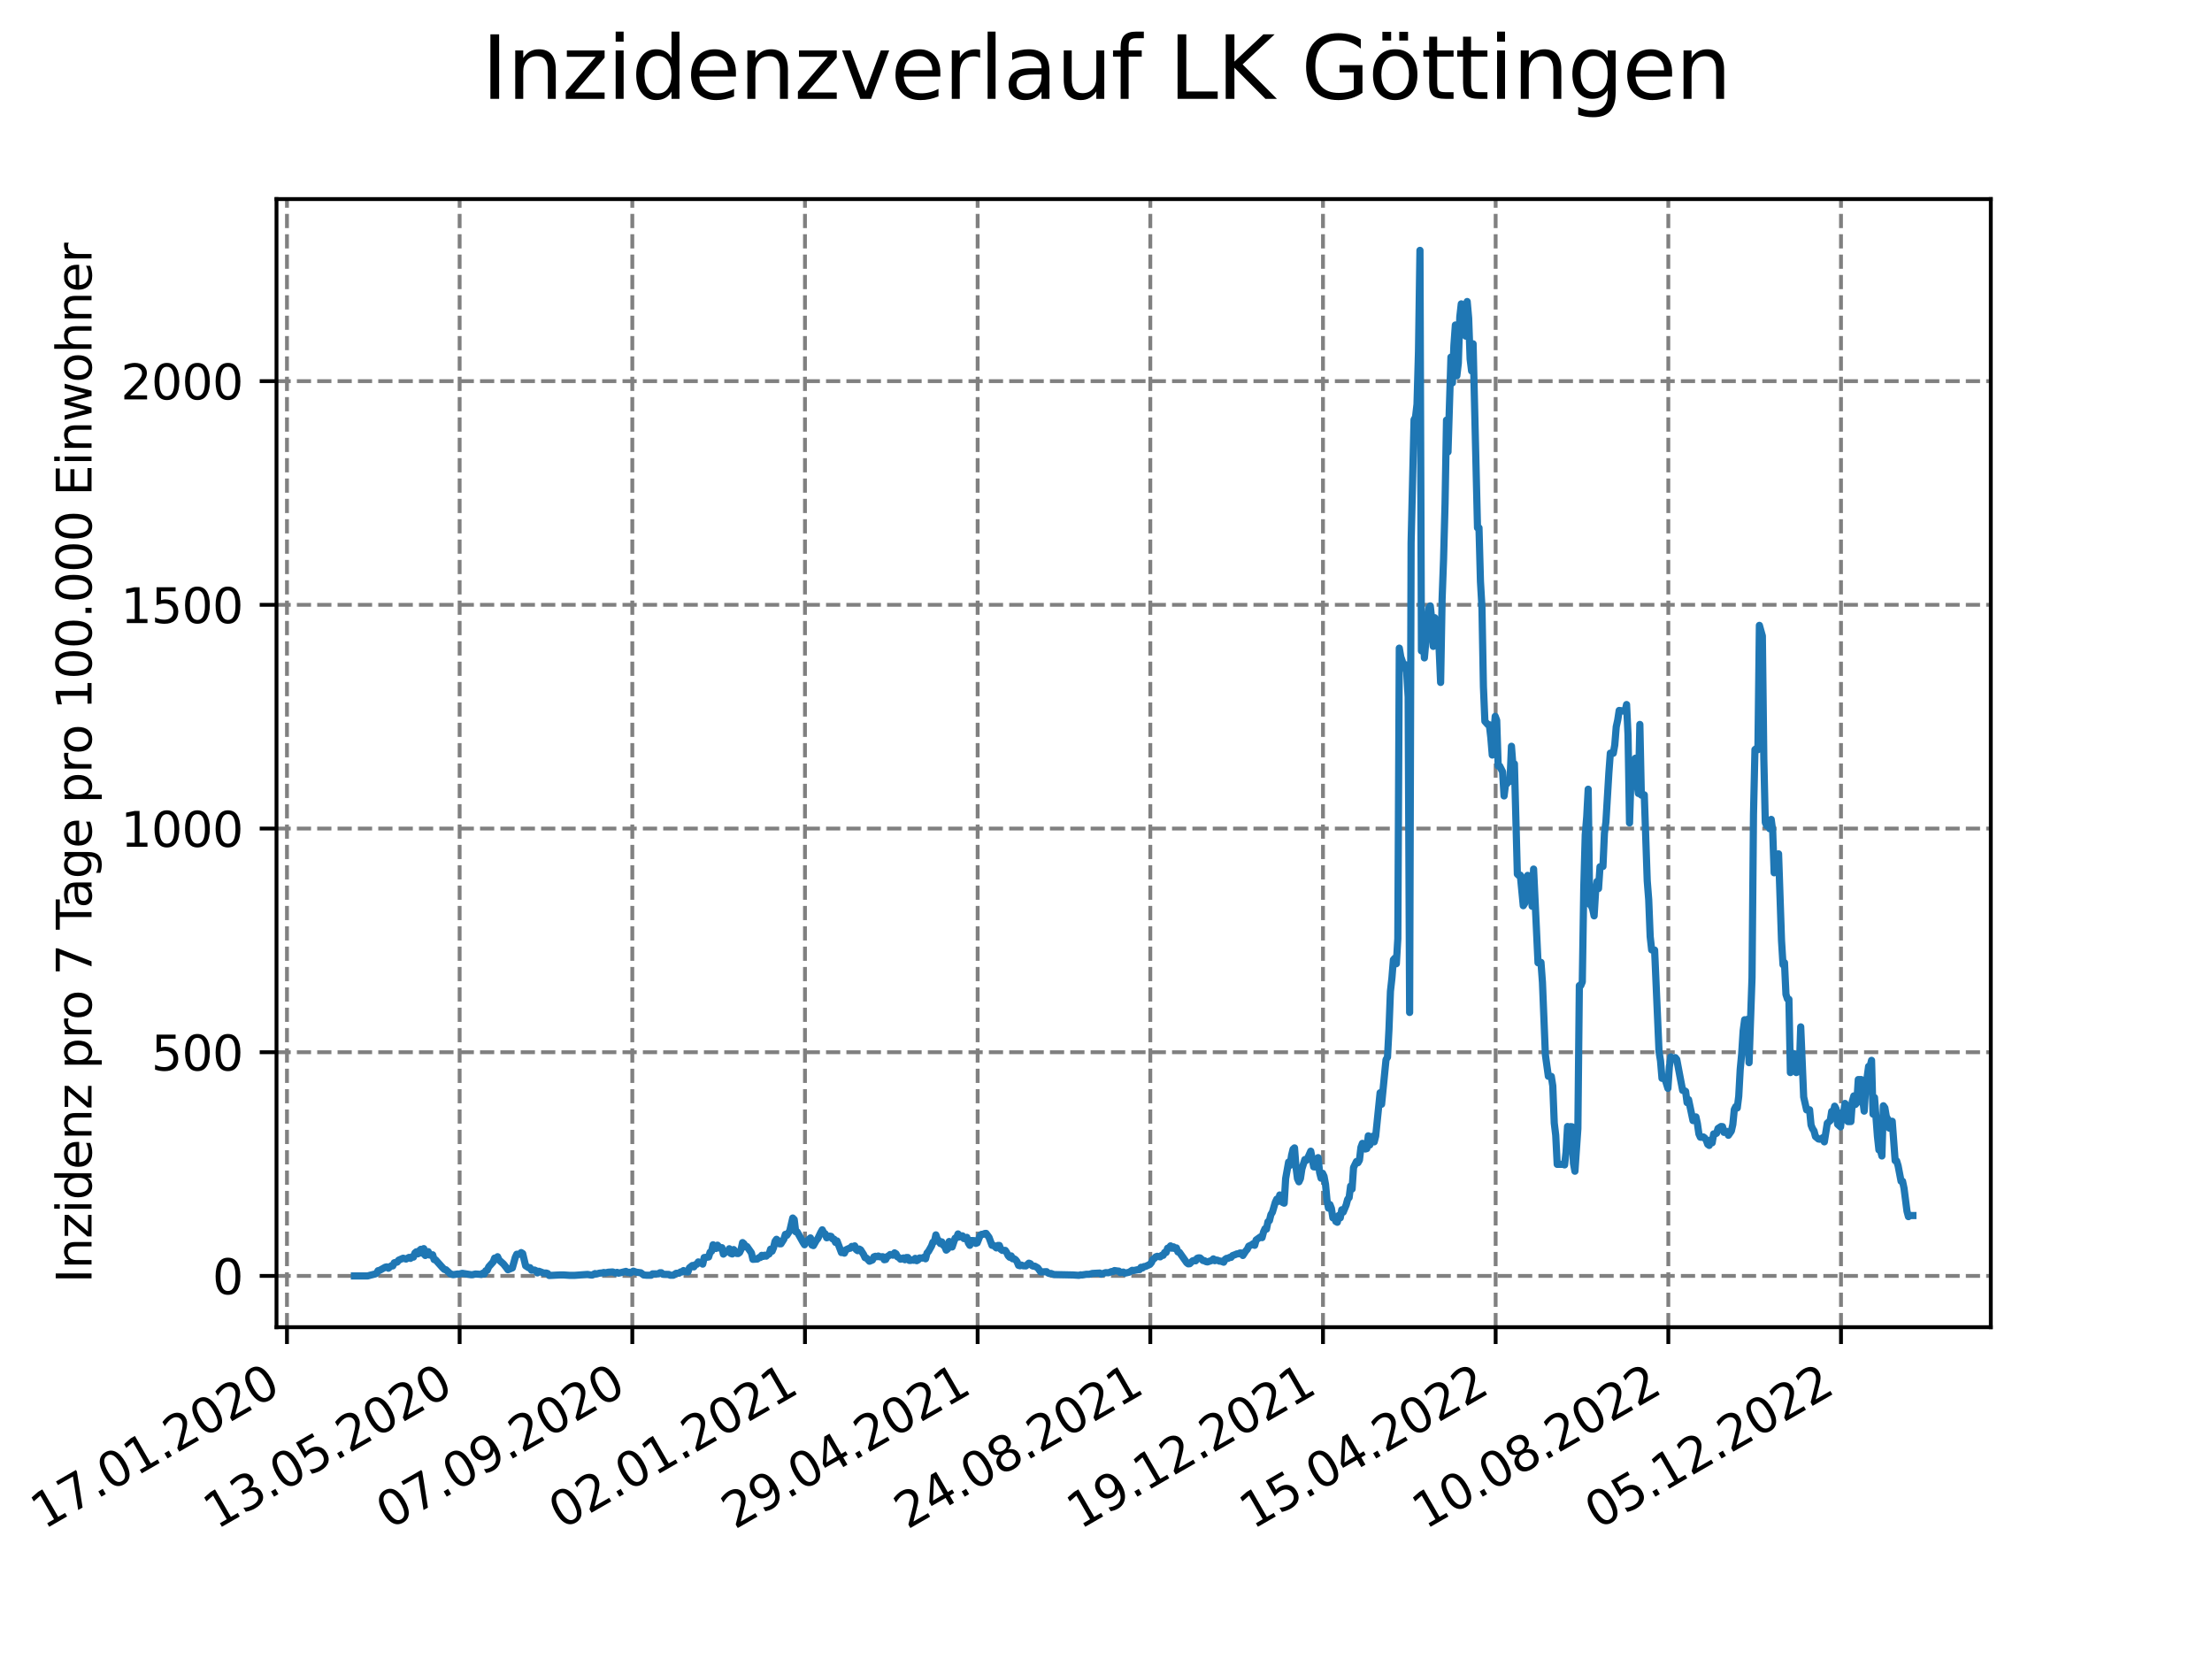 <?xml version="1.0" encoding="utf-8" standalone="no"?>
<!DOCTYPE svg PUBLIC "-//W3C//DTD SVG 1.1//EN"
  "http://www.w3.org/Graphics/SVG/1.1/DTD/svg11.dtd">
<svg xmlns:xlink="http://www.w3.org/1999/xlink" width="460.8pt" height="345.6pt" viewBox="0 0 460.8 345.6" xmlns="http://www.w3.org/2000/svg" version="1.1">
 <defs>
  <style type="text/css">*{stroke-linejoin: round; stroke-linecap: butt}</style>
 </defs>
 <g id="figure_1">
  <g id="patch_1">
   <path d="M 0 345.6 
L 460.8 345.6 
L 460.8 0 
L 0 0 
z
" style="fill: #ffffff"/>
  </g>
  <g id="axes_1">
   <g id="patch_2">
    <path d="M 57.6 276.48 
L 414.72 276.48 
L 414.72 41.472 
L 57.6 41.472 
z
" style="fill: #ffffff"/>
   </g>
   <g id="matplotlib.axis_1">
    <g id="xtick_1">
     <g id="line2d_1">
      <path d="M 59.78 276.48 
L 59.78 41.472 
" clip-path="url(#pd981b1bfab)" style="fill: none; stroke-dasharray: 2.96,1.28; stroke-dashoffset: 0; stroke: #808080; stroke-width: 0.8"/>
     </g>
     <g id="line2d_2">
      <defs>
       <path id="m21a55d73cd" d="M 0 0 
L 0 3.5 
" style="stroke: #000000; stroke-width: 0.8"/>
      </defs>
      <g>
       <use xlink:href="#m21a55d73cd" x="59.78" y="276.48" style="stroke: #000000; stroke-width: 0.8"/>
      </g>
     </g>
     <g id="text_1">
      <!-- 17.01.2020 -->
      <g transform="translate(9.155 318.689) rotate(-30) scale(0.1 -0.1)">
       <defs>
        <path id="DejaVuSans-31" d="M 794 531 
L 1825 531 
L 1825 4091 
L 703 3866 
L 703 4441 
L 1819 4666 
L 2450 4666 
L 2450 531 
L 3481 531 
L 3481 0 
L 794 0 
L 794 531 
z
" transform="scale(0.016)"/>
        <path id="DejaVuSans-37" d="M 525 4666 
L 3525 4666 
L 3525 4397 
L 1831 0 
L 1172 0 
L 2766 4134 
L 525 4134 
L 525 4666 
z
" transform="scale(0.016)"/>
        <path id="DejaVuSans-2e" d="M 684 794 
L 1344 794 
L 1344 0 
L 684 0 
L 684 794 
z
" transform="scale(0.016)"/>
        <path id="DejaVuSans-30" d="M 2034 4250 
Q 1547 4250 1301 3770 
Q 1056 3291 1056 2328 
Q 1056 1369 1301 889 
Q 1547 409 2034 409 
Q 2525 409 2770 889 
Q 3016 1369 3016 2328 
Q 3016 3291 2770 3770 
Q 2525 4250 2034 4250 
z
M 2034 4750 
Q 2819 4750 3233 4129 
Q 3647 3509 3647 2328 
Q 3647 1150 3233 529 
Q 2819 -91 2034 -91 
Q 1250 -91 836 529 
Q 422 1150 422 2328 
Q 422 3509 836 4129 
Q 1250 4750 2034 4750 
z
" transform="scale(0.016)"/>
        <path id="DejaVuSans-32" d="M 1228 531 
L 3431 531 
L 3431 0 
L 469 0 
L 469 531 
Q 828 903 1448 1529 
Q 2069 2156 2228 2338 
Q 2531 2678 2651 2914 
Q 2772 3150 2772 3378 
Q 2772 3750 2511 3984 
Q 2250 4219 1831 4219 
Q 1534 4219 1204 4116 
Q 875 4013 500 3803 
L 500 4441 
Q 881 4594 1212 4672 
Q 1544 4750 1819 4750 
Q 2544 4750 2975 4387 
Q 3406 4025 3406 3419 
Q 3406 3131 3298 2873 
Q 3191 2616 2906 2266 
Q 2828 2175 2409 1742 
Q 1991 1309 1228 531 
z
" transform="scale(0.016)"/>
       </defs>
       <use xlink:href="#DejaVuSans-31"/>
       <use xlink:href="#DejaVuSans-37" x="63.623"/>
       <use xlink:href="#DejaVuSans-2e" x="127.246"/>
       <use xlink:href="#DejaVuSans-30" x="159.033"/>
       <use xlink:href="#DejaVuSans-31" x="222.656"/>
       <use xlink:href="#DejaVuSans-2e" x="286.279"/>
       <use xlink:href="#DejaVuSans-32" x="318.066"/>
       <use xlink:href="#DejaVuSans-30" x="381.689"/>
       <use xlink:href="#DejaVuSans-32" x="445.312"/>
       <use xlink:href="#DejaVuSans-30" x="508.936"/>
      </g>
     </g>
    </g>
    <g id="xtick_2">
     <g id="line2d_3">
      <path d="M 95.75 276.48 
L 95.75 41.472 
" clip-path="url(#pd981b1bfab)" style="fill: none; stroke-dasharray: 2.96,1.28; stroke-dashoffset: 0; stroke: #808080; stroke-width: 0.8"/>
     </g>
     <g id="line2d_4">
      <g>
       <use xlink:href="#m21a55d73cd" x="95.75" y="276.48" style="stroke: #000000; stroke-width: 0.8"/>
      </g>
     </g>
     <g id="text_2">
      <!-- 13.05.2020 -->
      <g transform="translate(45.125 318.689) rotate(-30) scale(0.1 -0.1)">
       <defs>
        <path id="DejaVuSans-33" d="M 2597 2516 
Q 3050 2419 3304 2112 
Q 3559 1806 3559 1356 
Q 3559 666 3084 287 
Q 2609 -91 1734 -91 
Q 1441 -91 1130 -33 
Q 819 25 488 141 
L 488 750 
Q 750 597 1062 519 
Q 1375 441 1716 441 
Q 2309 441 2620 675 
Q 2931 909 2931 1356 
Q 2931 1769 2642 2001 
Q 2353 2234 1838 2234 
L 1294 2234 
L 1294 2753 
L 1863 2753 
Q 2328 2753 2575 2939 
Q 2822 3125 2822 3475 
Q 2822 3834 2567 4026 
Q 2313 4219 1838 4219 
Q 1578 4219 1281 4162 
Q 984 4106 628 3988 
L 628 4550 
Q 988 4650 1302 4700 
Q 1616 4750 1894 4750 
Q 2613 4750 3031 4423 
Q 3450 4097 3450 3541 
Q 3450 3153 3228 2886 
Q 3006 2619 2597 2516 
z
" transform="scale(0.016)"/>
        <path id="DejaVuSans-35" d="M 691 4666 
L 3169 4666 
L 3169 4134 
L 1269 4134 
L 1269 2991 
Q 1406 3038 1543 3061 
Q 1681 3084 1819 3084 
Q 2600 3084 3056 2656 
Q 3513 2228 3513 1497 
Q 3513 744 3044 326 
Q 2575 -91 1722 -91 
Q 1428 -91 1123 -41 
Q 819 9 494 109 
L 494 744 
Q 775 591 1075 516 
Q 1375 441 1709 441 
Q 2250 441 2565 725 
Q 2881 1009 2881 1497 
Q 2881 1984 2565 2268 
Q 2250 2553 1709 2553 
Q 1456 2553 1204 2497 
Q 953 2441 691 2322 
L 691 4666 
z
" transform="scale(0.016)"/>
       </defs>
       <use xlink:href="#DejaVuSans-31"/>
       <use xlink:href="#DejaVuSans-33" x="63.623"/>
       <use xlink:href="#DejaVuSans-2e" x="127.246"/>
       <use xlink:href="#DejaVuSans-30" x="159.033"/>
       <use xlink:href="#DejaVuSans-35" x="222.656"/>
       <use xlink:href="#DejaVuSans-2e" x="286.279"/>
       <use xlink:href="#DejaVuSans-32" x="318.066"/>
       <use xlink:href="#DejaVuSans-30" x="381.689"/>
       <use xlink:href="#DejaVuSans-32" x="445.312"/>
       <use xlink:href="#DejaVuSans-30" x="508.936"/>
      </g>
     </g>
    </g>
    <g id="xtick_3">
     <g id="line2d_5">
      <path d="M 131.721 276.48 
L 131.721 41.472 
" clip-path="url(#pd981b1bfab)" style="fill: none; stroke-dasharray: 2.96,1.28; stroke-dashoffset: 0; stroke: #808080; stroke-width: 0.8"/>
     </g>
     <g id="line2d_6">
      <g>
       <use xlink:href="#m21a55d73cd" x="131.721" y="276.48" style="stroke: #000000; stroke-width: 0.8"/>
      </g>
     </g>
     <g id="text_3">
      <!-- 07.09.2020 -->
      <g transform="translate(81.096 318.689) rotate(-30) scale(0.1 -0.1)">
       <defs>
        <path id="DejaVuSans-39" d="M 703 97 
L 703 672 
Q 941 559 1184 500 
Q 1428 441 1663 441 
Q 2288 441 2617 861 
Q 2947 1281 2994 2138 
Q 2813 1869 2534 1725 
Q 2256 1581 1919 1581 
Q 1219 1581 811 2004 
Q 403 2428 403 3163 
Q 403 3881 828 4315 
Q 1253 4750 1959 4750 
Q 2769 4750 3195 4129 
Q 3622 3509 3622 2328 
Q 3622 1225 3098 567 
Q 2575 -91 1691 -91 
Q 1453 -91 1209 -44 
Q 966 3 703 97 
z
M 1959 2075 
Q 2384 2075 2632 2365 
Q 2881 2656 2881 3163 
Q 2881 3666 2632 3958 
Q 2384 4250 1959 4250 
Q 1534 4250 1286 3958 
Q 1038 3666 1038 3163 
Q 1038 2656 1286 2365 
Q 1534 2075 1959 2075 
z
" transform="scale(0.016)"/>
       </defs>
       <use xlink:href="#DejaVuSans-30"/>
       <use xlink:href="#DejaVuSans-37" x="63.623"/>
       <use xlink:href="#DejaVuSans-2e" x="127.246"/>
       <use xlink:href="#DejaVuSans-30" x="159.033"/>
       <use xlink:href="#DejaVuSans-39" x="222.656"/>
       <use xlink:href="#DejaVuSans-2e" x="286.279"/>
       <use xlink:href="#DejaVuSans-32" x="318.066"/>
       <use xlink:href="#DejaVuSans-30" x="381.689"/>
       <use xlink:href="#DejaVuSans-32" x="445.312"/>
       <use xlink:href="#DejaVuSans-30" x="508.936"/>
      </g>
     </g>
    </g>
    <g id="xtick_4">
     <g id="line2d_7">
      <path d="M 167.691 276.48 
L 167.691 41.472 
" clip-path="url(#pd981b1bfab)" style="fill: none; stroke-dasharray: 2.96,1.28; stroke-dashoffset: 0; stroke: #808080; stroke-width: 0.8"/>
     </g>
     <g id="line2d_8">
      <g>
       <use xlink:href="#m21a55d73cd" x="167.691" y="276.48" style="stroke: #000000; stroke-width: 0.8"/>
      </g>
     </g>
     <g id="text_4">
      <!-- 02.01.2021 -->
      <g transform="translate(117.066 318.689) rotate(-30) scale(0.1 -0.1)">
       <use xlink:href="#DejaVuSans-30"/>
       <use xlink:href="#DejaVuSans-32" x="63.623"/>
       <use xlink:href="#DejaVuSans-2e" x="127.246"/>
       <use xlink:href="#DejaVuSans-30" x="159.033"/>
       <use xlink:href="#DejaVuSans-31" x="222.656"/>
       <use xlink:href="#DejaVuSans-2e" x="286.279"/>
       <use xlink:href="#DejaVuSans-32" x="318.066"/>
       <use xlink:href="#DejaVuSans-30" x="381.689"/>
       <use xlink:href="#DejaVuSans-32" x="445.312"/>
       <use xlink:href="#DejaVuSans-31" x="508.936"/>
      </g>
     </g>
    </g>
    <g id="xtick_5">
     <g id="line2d_9">
      <path d="M 203.661 276.48 
L 203.661 41.472 
" clip-path="url(#pd981b1bfab)" style="fill: none; stroke-dasharray: 2.96,1.28; stroke-dashoffset: 0; stroke: #808080; stroke-width: 0.8"/>
     </g>
     <g id="line2d_10">
      <g>
       <use xlink:href="#m21a55d73cd" x="203.661" y="276.48" style="stroke: #000000; stroke-width: 0.8"/>
      </g>
     </g>
     <g id="text_5">
      <!-- 29.04.2021 -->
      <g transform="translate(153.036 318.689) rotate(-30) scale(0.1 -0.1)">
       <defs>
        <path id="DejaVuSans-34" d="M 2419 4116 
L 825 1625 
L 2419 1625 
L 2419 4116 
z
M 2253 4666 
L 3047 4666 
L 3047 1625 
L 3713 1625 
L 3713 1100 
L 3047 1100 
L 3047 0 
L 2419 0 
L 2419 1100 
L 313 1100 
L 313 1709 
L 2253 4666 
z
" transform="scale(0.016)"/>
       </defs>
       <use xlink:href="#DejaVuSans-32"/>
       <use xlink:href="#DejaVuSans-39" x="63.623"/>
       <use xlink:href="#DejaVuSans-2e" x="127.246"/>
       <use xlink:href="#DejaVuSans-30" x="159.033"/>
       <use xlink:href="#DejaVuSans-34" x="222.656"/>
       <use xlink:href="#DejaVuSans-2e" x="286.279"/>
       <use xlink:href="#DejaVuSans-32" x="318.066"/>
       <use xlink:href="#DejaVuSans-30" x="381.689"/>
       <use xlink:href="#DejaVuSans-32" x="445.312"/>
       <use xlink:href="#DejaVuSans-31" x="508.936"/>
      </g>
     </g>
    </g>
    <g id="xtick_6">
     <g id="line2d_11">
      <path d="M 239.631 276.48 
L 239.631 41.472 
" clip-path="url(#pd981b1bfab)" style="fill: none; stroke-dasharray: 2.96,1.28; stroke-dashoffset: 0; stroke: #808080; stroke-width: 0.8"/>
     </g>
     <g id="line2d_12">
      <g>
       <use xlink:href="#m21a55d73cd" x="239.631" y="276.48" style="stroke: #000000; stroke-width: 0.8"/>
      </g>
     </g>
     <g id="text_6">
      <!-- 24.08.2021 -->
      <g transform="translate(189.006 318.689) rotate(-30) scale(0.1 -0.1)">
       <defs>
        <path id="DejaVuSans-38" d="M 2034 2216 
Q 1584 2216 1326 1975 
Q 1069 1734 1069 1313 
Q 1069 891 1326 650 
Q 1584 409 2034 409 
Q 2484 409 2743 651 
Q 3003 894 3003 1313 
Q 3003 1734 2745 1975 
Q 2488 2216 2034 2216 
z
M 1403 2484 
Q 997 2584 770 2862 
Q 544 3141 544 3541 
Q 544 4100 942 4425 
Q 1341 4750 2034 4750 
Q 2731 4750 3128 4425 
Q 3525 4100 3525 3541 
Q 3525 3141 3298 2862 
Q 3072 2584 2669 2484 
Q 3125 2378 3379 2068 
Q 3634 1759 3634 1313 
Q 3634 634 3220 271 
Q 2806 -91 2034 -91 
Q 1263 -91 848 271 
Q 434 634 434 1313 
Q 434 1759 690 2068 
Q 947 2378 1403 2484 
z
M 1172 3481 
Q 1172 3119 1398 2916 
Q 1625 2713 2034 2713 
Q 2441 2713 2670 2916 
Q 2900 3119 2900 3481 
Q 2900 3844 2670 4047 
Q 2441 4250 2034 4250 
Q 1625 4250 1398 4047 
Q 1172 3844 1172 3481 
z
" transform="scale(0.016)"/>
       </defs>
       <use xlink:href="#DejaVuSans-32"/>
       <use xlink:href="#DejaVuSans-34" x="63.623"/>
       <use xlink:href="#DejaVuSans-2e" x="127.246"/>
       <use xlink:href="#DejaVuSans-30" x="159.033"/>
       <use xlink:href="#DejaVuSans-38" x="222.656"/>
       <use xlink:href="#DejaVuSans-2e" x="286.279"/>
       <use xlink:href="#DejaVuSans-32" x="318.066"/>
       <use xlink:href="#DejaVuSans-30" x="381.689"/>
       <use xlink:href="#DejaVuSans-32" x="445.312"/>
       <use xlink:href="#DejaVuSans-31" x="508.936"/>
      </g>
     </g>
    </g>
    <g id="xtick_7">
     <g id="line2d_13">
      <path d="M 275.602 276.48 
L 275.602 41.472 
" clip-path="url(#pd981b1bfab)" style="fill: none; stroke-dasharray: 2.96,1.28; stroke-dashoffset: 0; stroke: #808080; stroke-width: 0.8"/>
     </g>
     <g id="line2d_14">
      <g>
       <use xlink:href="#m21a55d73cd" x="275.602" y="276.48" style="stroke: #000000; stroke-width: 0.8"/>
      </g>
     </g>
     <g id="text_7">
      <!-- 19.12.2021 -->
      <g transform="translate(224.977 318.689) rotate(-30) scale(0.1 -0.1)">
       <use xlink:href="#DejaVuSans-31"/>
       <use xlink:href="#DejaVuSans-39" x="63.623"/>
       <use xlink:href="#DejaVuSans-2e" x="127.246"/>
       <use xlink:href="#DejaVuSans-31" x="159.033"/>
       <use xlink:href="#DejaVuSans-32" x="222.656"/>
       <use xlink:href="#DejaVuSans-2e" x="286.279"/>
       <use xlink:href="#DejaVuSans-32" x="318.066"/>
       <use xlink:href="#DejaVuSans-30" x="381.689"/>
       <use xlink:href="#DejaVuSans-32" x="445.312"/>
       <use xlink:href="#DejaVuSans-31" x="508.936"/>
      </g>
     </g>
    </g>
    <g id="xtick_8">
     <g id="line2d_15">
      <path d="M 311.572 276.48 
L 311.572 41.472 
" clip-path="url(#pd981b1bfab)" style="fill: none; stroke-dasharray: 2.96,1.28; stroke-dashoffset: 0; stroke: #808080; stroke-width: 0.8"/>
     </g>
     <g id="line2d_16">
      <g>
       <use xlink:href="#m21a55d73cd" x="311.572" y="276.48" style="stroke: #000000; stroke-width: 0.8"/>
      </g>
     </g>
     <g id="text_8">
      <!-- 15.04.2022 -->
      <g transform="translate(260.947 318.689) rotate(-30) scale(0.1 -0.1)">
       <use xlink:href="#DejaVuSans-31"/>
       <use xlink:href="#DejaVuSans-35" x="63.623"/>
       <use xlink:href="#DejaVuSans-2e" x="127.246"/>
       <use xlink:href="#DejaVuSans-30" x="159.033"/>
       <use xlink:href="#DejaVuSans-34" x="222.656"/>
       <use xlink:href="#DejaVuSans-2e" x="286.279"/>
       <use xlink:href="#DejaVuSans-32" x="318.066"/>
       <use xlink:href="#DejaVuSans-30" x="381.689"/>
       <use xlink:href="#DejaVuSans-32" x="445.312"/>
       <use xlink:href="#DejaVuSans-32" x="508.936"/>
      </g>
     </g>
    </g>
    <g id="xtick_9">
     <g id="line2d_17">
      <path d="M 347.542 276.48 
L 347.542 41.472 
" clip-path="url(#pd981b1bfab)" style="fill: none; stroke-dasharray: 2.96,1.28; stroke-dashoffset: 0; stroke: #808080; stroke-width: 0.8"/>
     </g>
     <g id="line2d_18">
      <g>
       <use xlink:href="#m21a55d73cd" x="347.542" y="276.48" style="stroke: #000000; stroke-width: 0.8"/>
      </g>
     </g>
     <g id="text_9">
      <!-- 10.08.2022 -->
      <g transform="translate(296.917 318.689) rotate(-30) scale(0.1 -0.1)">
       <use xlink:href="#DejaVuSans-31"/>
       <use xlink:href="#DejaVuSans-30" x="63.623"/>
       <use xlink:href="#DejaVuSans-2e" x="127.246"/>
       <use xlink:href="#DejaVuSans-30" x="159.033"/>
       <use xlink:href="#DejaVuSans-38" x="222.656"/>
       <use xlink:href="#DejaVuSans-2e" x="286.279"/>
       <use xlink:href="#DejaVuSans-32" x="318.066"/>
       <use xlink:href="#DejaVuSans-30" x="381.689"/>
       <use xlink:href="#DejaVuSans-32" x="445.312"/>
       <use xlink:href="#DejaVuSans-32" x="508.936"/>
      </g>
     </g>
    </g>
    <g id="xtick_10">
     <g id="line2d_19">
      <path d="M 383.512 276.48 
L 383.512 41.472 
" clip-path="url(#pd981b1bfab)" style="fill: none; stroke-dasharray: 2.96,1.28; stroke-dashoffset: 0; stroke: #808080; stroke-width: 0.8"/>
     </g>
     <g id="line2d_20">
      <g>
       <use xlink:href="#m21a55d73cd" x="383.512" y="276.48" style="stroke: #000000; stroke-width: 0.8"/>
      </g>
     </g>
     <g id="text_10">
      <!-- 05.12.2022 -->
      <g transform="translate(332.887 318.689) rotate(-30) scale(0.1 -0.1)">
       <use xlink:href="#DejaVuSans-30"/>
       <use xlink:href="#DejaVuSans-35" x="63.623"/>
       <use xlink:href="#DejaVuSans-2e" x="127.246"/>
       <use xlink:href="#DejaVuSans-31" x="159.033"/>
       <use xlink:href="#DejaVuSans-32" x="222.656"/>
       <use xlink:href="#DejaVuSans-2e" x="286.279"/>
       <use xlink:href="#DejaVuSans-32" x="318.066"/>
       <use xlink:href="#DejaVuSans-30" x="381.689"/>
       <use xlink:href="#DejaVuSans-32" x="445.312"/>
       <use xlink:href="#DejaVuSans-32" x="508.936"/>
      </g>
     </g>
    </g>
   </g>
   <g id="matplotlib.axis_2">
    <g id="ytick_1">
     <g id="line2d_21">
      <path d="M 57.6 265.798 
L 414.72 265.798 
" clip-path="url(#pd981b1bfab)" style="fill: none; stroke-dasharray: 2.96,1.28; stroke-dashoffset: 0; stroke: #808080; stroke-width: 0.8"/>
     </g>
     <g id="line2d_22">
      <defs>
       <path id="ma39200893f" d="M 0 0 
L -3.5 0 
" style="stroke: #000000; stroke-width: 0.8"/>
      </defs>
      <g>
       <use xlink:href="#ma39200893f" x="57.6" y="265.798" style="stroke: #000000; stroke-width: 0.8"/>
      </g>
     </g>
     <g id="text_11">
      <!-- 0 -->
      <g transform="translate(44.237 269.597) scale(0.1 -0.1)">
       <use xlink:href="#DejaVuSans-30"/>
      </g>
     </g>
    </g>
    <g id="ytick_2">
     <g id="line2d_23">
      <path d="M 57.6 219.199 
L 414.72 219.199 
" clip-path="url(#pd981b1bfab)" style="fill: none; stroke-dasharray: 2.96,1.28; stroke-dashoffset: 0; stroke: #808080; stroke-width: 0.8"/>
     </g>
     <g id="line2d_24">
      <g>
       <use xlink:href="#ma39200893f" x="57.6" y="219.199" style="stroke: #000000; stroke-width: 0.8"/>
      </g>
     </g>
     <g id="text_12">
      <!-- 500 -->
      <g transform="translate(31.512 222.998) scale(0.1 -0.1)">
       <use xlink:href="#DejaVuSans-35"/>
       <use xlink:href="#DejaVuSans-30" x="63.623"/>
       <use xlink:href="#DejaVuSans-30" x="127.246"/>
      </g>
     </g>
    </g>
    <g id="ytick_3">
     <g id="line2d_25">
      <path d="M 57.6 172.599 
L 414.72 172.599 
" clip-path="url(#pd981b1bfab)" style="fill: none; stroke-dasharray: 2.96,1.28; stroke-dashoffset: 0; stroke: #808080; stroke-width: 0.8"/>
     </g>
     <g id="line2d_26">
      <g>
       <use xlink:href="#ma39200893f" x="57.6" y="172.599" style="stroke: #000000; stroke-width: 0.8"/>
      </g>
     </g>
     <g id="text_13">
      <!-- 1000 -->
      <g transform="translate(25.15 176.399) scale(0.1 -0.1)">
       <use xlink:href="#DejaVuSans-31"/>
       <use xlink:href="#DejaVuSans-30" x="63.623"/>
       <use xlink:href="#DejaVuSans-30" x="127.246"/>
       <use xlink:href="#DejaVuSans-30" x="190.869"/>
      </g>
     </g>
    </g>
    <g id="ytick_4">
     <g id="line2d_27">
      <path d="M 57.6 126 
L 414.72 126 
" clip-path="url(#pd981b1bfab)" style="fill: none; stroke-dasharray: 2.96,1.28; stroke-dashoffset: 0; stroke: #808080; stroke-width: 0.8"/>
     </g>
     <g id="line2d_28">
      <g>
       <use xlink:href="#ma39200893f" x="57.6" y="126" style="stroke: #000000; stroke-width: 0.8"/>
      </g>
     </g>
     <g id="text_14">
      <!-- 1500 -->
      <g transform="translate(25.15 129.799) scale(0.1 -0.1)">
       <use xlink:href="#DejaVuSans-31"/>
       <use xlink:href="#DejaVuSans-35" x="63.623"/>
       <use xlink:href="#DejaVuSans-30" x="127.246"/>
       <use xlink:href="#DejaVuSans-30" x="190.869"/>
      </g>
     </g>
    </g>
    <g id="ytick_5">
     <g id="line2d_29">
      <path d="M 57.6 79.401 
L 414.72 79.401 
" clip-path="url(#pd981b1bfab)" style="fill: none; stroke-dasharray: 2.96,1.28; stroke-dashoffset: 0; stroke: #808080; stroke-width: 0.8"/>
     </g>
     <g id="line2d_30">
      <g>
       <use xlink:href="#ma39200893f" x="57.6" y="79.401" style="stroke: #000000; stroke-width: 0.8"/>
      </g>
     </g>
     <g id="text_15">
      <!-- 2000 -->
      <g transform="translate(25.15 83.2) scale(0.1 -0.1)">
       <use xlink:href="#DejaVuSans-32"/>
       <use xlink:href="#DejaVuSans-30" x="63.623"/>
       <use xlink:href="#DejaVuSans-30" x="127.246"/>
       <use xlink:href="#DejaVuSans-30" x="190.869"/>
      </g>
     </g>
    </g>
    <g id="text_16">
     <!-- Inzidenz pro 7 Tage pro 100.000 Einwohner -->
     <g transform="translate(19.07 267.301) rotate(-90) scale(0.1 -0.1)">
      <defs>
       <path id="DejaVuSans-49" d="M 628 4666 
L 1259 4666 
L 1259 0 
L 628 0 
L 628 4666 
z
" transform="scale(0.016)"/>
       <path id="DejaVuSans-6e" d="M 3513 2113 
L 3513 0 
L 2938 0 
L 2938 2094 
Q 2938 2591 2744 2837 
Q 2550 3084 2163 3084 
Q 1697 3084 1428 2787 
Q 1159 2491 1159 1978 
L 1159 0 
L 581 0 
L 581 3500 
L 1159 3500 
L 1159 2956 
Q 1366 3272 1645 3428 
Q 1925 3584 2291 3584 
Q 2894 3584 3203 3211 
Q 3513 2838 3513 2113 
z
" transform="scale(0.016)"/>
       <path id="DejaVuSans-7a" d="M 353 3500 
L 3084 3500 
L 3084 2975 
L 922 459 
L 3084 459 
L 3084 0 
L 275 0 
L 275 525 
L 2438 3041 
L 353 3041 
L 353 3500 
z
" transform="scale(0.016)"/>
       <path id="DejaVuSans-69" d="M 603 3500 
L 1178 3500 
L 1178 0 
L 603 0 
L 603 3500 
z
M 603 4863 
L 1178 4863 
L 1178 4134 
L 603 4134 
L 603 4863 
z
" transform="scale(0.016)"/>
       <path id="DejaVuSans-64" d="M 2906 2969 
L 2906 4863 
L 3481 4863 
L 3481 0 
L 2906 0 
L 2906 525 
Q 2725 213 2448 61 
Q 2172 -91 1784 -91 
Q 1150 -91 751 415 
Q 353 922 353 1747 
Q 353 2572 751 3078 
Q 1150 3584 1784 3584 
Q 2172 3584 2448 3432 
Q 2725 3281 2906 2969 
z
M 947 1747 
Q 947 1113 1208 752 
Q 1469 391 1925 391 
Q 2381 391 2643 752 
Q 2906 1113 2906 1747 
Q 2906 2381 2643 2742 
Q 2381 3103 1925 3103 
Q 1469 3103 1208 2742 
Q 947 2381 947 1747 
z
" transform="scale(0.016)"/>
       <path id="DejaVuSans-65" d="M 3597 1894 
L 3597 1613 
L 953 1613 
Q 991 1019 1311 708 
Q 1631 397 2203 397 
Q 2534 397 2845 478 
Q 3156 559 3463 722 
L 3463 178 
Q 3153 47 2828 -22 
Q 2503 -91 2169 -91 
Q 1331 -91 842 396 
Q 353 884 353 1716 
Q 353 2575 817 3079 
Q 1281 3584 2069 3584 
Q 2775 3584 3186 3129 
Q 3597 2675 3597 1894 
z
M 3022 2063 
Q 3016 2534 2758 2815 
Q 2500 3097 2075 3097 
Q 1594 3097 1305 2825 
Q 1016 2553 972 2059 
L 3022 2063 
z
" transform="scale(0.016)"/>
       <path id="DejaVuSans-20" transform="scale(0.016)"/>
       <path id="DejaVuSans-70" d="M 1159 525 
L 1159 -1331 
L 581 -1331 
L 581 3500 
L 1159 3500 
L 1159 2969 
Q 1341 3281 1617 3432 
Q 1894 3584 2278 3584 
Q 2916 3584 3314 3078 
Q 3713 2572 3713 1747 
Q 3713 922 3314 415 
Q 2916 -91 2278 -91 
Q 1894 -91 1617 61 
Q 1341 213 1159 525 
z
M 3116 1747 
Q 3116 2381 2855 2742 
Q 2594 3103 2138 3103 
Q 1681 3103 1420 2742 
Q 1159 2381 1159 1747 
Q 1159 1113 1420 752 
Q 1681 391 2138 391 
Q 2594 391 2855 752 
Q 3116 1113 3116 1747 
z
" transform="scale(0.016)"/>
       <path id="DejaVuSans-72" d="M 2631 2963 
Q 2534 3019 2420 3045 
Q 2306 3072 2169 3072 
Q 1681 3072 1420 2755 
Q 1159 2438 1159 1844 
L 1159 0 
L 581 0 
L 581 3500 
L 1159 3500 
L 1159 2956 
Q 1341 3275 1631 3429 
Q 1922 3584 2338 3584 
Q 2397 3584 2469 3576 
Q 2541 3569 2628 3553 
L 2631 2963 
z
" transform="scale(0.016)"/>
       <path id="DejaVuSans-6f" d="M 1959 3097 
Q 1497 3097 1228 2736 
Q 959 2375 959 1747 
Q 959 1119 1226 758 
Q 1494 397 1959 397 
Q 2419 397 2687 759 
Q 2956 1122 2956 1747 
Q 2956 2369 2687 2733 
Q 2419 3097 1959 3097 
z
M 1959 3584 
Q 2709 3584 3137 3096 
Q 3566 2609 3566 1747 
Q 3566 888 3137 398 
Q 2709 -91 1959 -91 
Q 1206 -91 779 398 
Q 353 888 353 1747 
Q 353 2609 779 3096 
Q 1206 3584 1959 3584 
z
" transform="scale(0.016)"/>
       <path id="DejaVuSans-54" d="M -19 4666 
L 3928 4666 
L 3928 4134 
L 2272 4134 
L 2272 0 
L 1638 0 
L 1638 4134 
L -19 4134 
L -19 4666 
z
" transform="scale(0.016)"/>
       <path id="DejaVuSans-61" d="M 2194 1759 
Q 1497 1759 1228 1600 
Q 959 1441 959 1056 
Q 959 750 1161 570 
Q 1363 391 1709 391 
Q 2188 391 2477 730 
Q 2766 1069 2766 1631 
L 2766 1759 
L 2194 1759 
z
M 3341 1997 
L 3341 0 
L 2766 0 
L 2766 531 
Q 2569 213 2275 61 
Q 1981 -91 1556 -91 
Q 1019 -91 701 211 
Q 384 513 384 1019 
Q 384 1609 779 1909 
Q 1175 2209 1959 2209 
L 2766 2209 
L 2766 2266 
Q 2766 2663 2505 2880 
Q 2244 3097 1772 3097 
Q 1472 3097 1187 3025 
Q 903 2953 641 2809 
L 641 3341 
Q 956 3463 1253 3523 
Q 1550 3584 1831 3584 
Q 2591 3584 2966 3190 
Q 3341 2797 3341 1997 
z
" transform="scale(0.016)"/>
       <path id="DejaVuSans-67" d="M 2906 1791 
Q 2906 2416 2648 2759 
Q 2391 3103 1925 3103 
Q 1463 3103 1205 2759 
Q 947 2416 947 1791 
Q 947 1169 1205 825 
Q 1463 481 1925 481 
Q 2391 481 2648 825 
Q 2906 1169 2906 1791 
z
M 3481 434 
Q 3481 -459 3084 -895 
Q 2688 -1331 1869 -1331 
Q 1566 -1331 1297 -1286 
Q 1028 -1241 775 -1147 
L 775 -588 
Q 1028 -725 1275 -790 
Q 1522 -856 1778 -856 
Q 2344 -856 2625 -561 
Q 2906 -266 2906 331 
L 2906 616 
Q 2728 306 2450 153 
Q 2172 0 1784 0 
Q 1141 0 747 490 
Q 353 981 353 1791 
Q 353 2603 747 3093 
Q 1141 3584 1784 3584 
Q 2172 3584 2450 3431 
Q 2728 3278 2906 2969 
L 2906 3500 
L 3481 3500 
L 3481 434 
z
" transform="scale(0.016)"/>
       <path id="DejaVuSans-45" d="M 628 4666 
L 3578 4666 
L 3578 4134 
L 1259 4134 
L 1259 2753 
L 3481 2753 
L 3481 2222 
L 1259 2222 
L 1259 531 
L 3634 531 
L 3634 0 
L 628 0 
L 628 4666 
z
" transform="scale(0.016)"/>
       <path id="DejaVuSans-77" d="M 269 3500 
L 844 3500 
L 1563 769 
L 2278 3500 
L 2956 3500 
L 3675 769 
L 4391 3500 
L 4966 3500 
L 4050 0 
L 3372 0 
L 2619 2869 
L 1863 0 
L 1184 0 
L 269 3500 
z
" transform="scale(0.016)"/>
       <path id="DejaVuSans-68" d="M 3513 2113 
L 3513 0 
L 2938 0 
L 2938 2094 
Q 2938 2591 2744 2837 
Q 2550 3084 2163 3084 
Q 1697 3084 1428 2787 
Q 1159 2491 1159 1978 
L 1159 0 
L 581 0 
L 581 4863 
L 1159 4863 
L 1159 2956 
Q 1366 3272 1645 3428 
Q 1925 3584 2291 3584 
Q 2894 3584 3203 3211 
Q 3513 2838 3513 2113 
z
" transform="scale(0.016)"/>
      </defs>
      <use xlink:href="#DejaVuSans-49"/>
      <use xlink:href="#DejaVuSans-6e" x="29.492"/>
      <use xlink:href="#DejaVuSans-7a" x="92.871"/>
      <use xlink:href="#DejaVuSans-69" x="145.361"/>
      <use xlink:href="#DejaVuSans-64" x="173.145"/>
      <use xlink:href="#DejaVuSans-65" x="236.621"/>
      <use xlink:href="#DejaVuSans-6e" x="298.145"/>
      <use xlink:href="#DejaVuSans-7a" x="361.523"/>
      <use xlink:href="#DejaVuSans-20" x="414.014"/>
      <use xlink:href="#DejaVuSans-70" x="445.801"/>
      <use xlink:href="#DejaVuSans-72" x="509.277"/>
      <use xlink:href="#DejaVuSans-6f" x="548.141"/>
      <use xlink:href="#DejaVuSans-20" x="609.322"/>
      <use xlink:href="#DejaVuSans-37" x="641.109"/>
      <use xlink:href="#DejaVuSans-20" x="704.732"/>
      <use xlink:href="#DejaVuSans-54" x="736.52"/>
      <use xlink:href="#DejaVuSans-61" x="781.104"/>
      <use xlink:href="#DejaVuSans-67" x="842.383"/>
      <use xlink:href="#DejaVuSans-65" x="905.859"/>
      <use xlink:href="#DejaVuSans-20" x="967.383"/>
      <use xlink:href="#DejaVuSans-70" x="999.17"/>
      <use xlink:href="#DejaVuSans-72" x="1062.646"/>
      <use xlink:href="#DejaVuSans-6f" x="1101.51"/>
      <use xlink:href="#DejaVuSans-20" x="1162.691"/>
      <use xlink:href="#DejaVuSans-31" x="1194.479"/>
      <use xlink:href="#DejaVuSans-30" x="1258.102"/>
      <use xlink:href="#DejaVuSans-30" x="1321.725"/>
      <use xlink:href="#DejaVuSans-2e" x="1385.348"/>
      <use xlink:href="#DejaVuSans-30" x="1417.135"/>
      <use xlink:href="#DejaVuSans-30" x="1480.758"/>
      <use xlink:href="#DejaVuSans-30" x="1544.381"/>
      <use xlink:href="#DejaVuSans-20" x="1608.004"/>
      <use xlink:href="#DejaVuSans-45" x="1639.791"/>
      <use xlink:href="#DejaVuSans-69" x="1702.975"/>
      <use xlink:href="#DejaVuSans-6e" x="1730.758"/>
      <use xlink:href="#DejaVuSans-77" x="1794.137"/>
      <use xlink:href="#DejaVuSans-6f" x="1875.924"/>
      <use xlink:href="#DejaVuSans-68" x="1937.105"/>
      <use xlink:href="#DejaVuSans-6e" x="2000.484"/>
      <use xlink:href="#DejaVuSans-65" x="2063.863"/>
      <use xlink:href="#DejaVuSans-72" x="2125.387"/>
     </g>
    </g>
   </g>
   <g id="line2d_31">
    <path d="M 73.833 265.798 
L 76.6 265.798 
L 77.215 265.626 
L 78.137 265.398 
L 78.444 265.255 
L 78.752 264.712 
L 79.059 264.654 
L 80.289 263.968 
L 80.596 263.911 
L 80.904 264.197 
L 81.519 263.683 
L 81.826 263.711 
L 82.134 263.054 
L 82.748 262.911 
L 83.056 262.511 
L 83.978 262.11 
L 84.593 262.282 
L 85.208 261.939 
L 85.515 262.139 
L 85.823 261.825 
L 86.13 261.882 
L 86.438 261.024 
L 86.745 260.767 
L 87.053 261.196 
L 87.36 260.538 
L 87.667 260.252 
L 87.975 261.081 
L 88.282 260.109 
L 88.59 261.539 
L 88.897 261.367 
L 89.205 260.738 
L 89.512 261.453 
L 89.82 261.481 
L 90.127 261.396 
L 90.434 262.396 
L 90.742 262.453 
L 92.279 264.168 
L 92.586 264.454 
L 92.894 264.511 
L 93.816 265.369 
L 94.431 265.541 
L 95.353 265.398 
L 95.661 265.426 
L 96.276 265.255 
L 98.12 265.541 
L 98.428 265.541 
L 99.043 265.398 
L 100.272 265.483 
L 100.58 265.226 
L 100.887 265.398 
L 101.195 264.712 
L 101.502 264.626 
L 101.81 263.911 
L 102.732 262.882 
L 103.039 262.082 
L 103.347 262.339 
L 103.654 261.796 
L 103.962 262.482 
L 104.884 263.311 
L 105.499 264.083 
L 105.806 264.511 
L 106.729 264.14 
L 107.343 261.939 
L 107.651 261.281 
L 108.266 261.281 
L 108.573 260.938 
L 108.881 261.138 
L 109.496 263.683 
L 110.11 264.083 
L 110.418 264.083 
L 110.725 264.597 
L 111.34 264.569 
L 111.648 264.712 
L 111.955 265.169 
L 112.262 264.826 
L 112.877 265.055 
L 113.185 265.198 
L 113.8 265.198 
L 114.107 265.312 
L 114.415 265.712 
L 115.952 265.626 
L 116.567 265.598 
L 117.489 265.598 
L 118.719 265.683 
L 119.641 265.683 
L 122.408 265.483 
L 123.023 265.598 
L 123.33 265.626 
L 123.945 265.312 
L 124.253 265.398 
L 124.867 265.226 
L 125.482 265.169 
L 125.79 265.083 
L 126.097 265.169 
L 126.712 265.026 
L 127.634 264.969 
L 128.249 265.198 
L 128.557 265.055 
L 128.864 265.226 
L 130.401 264.855 
L 130.709 265.083 
L 131.016 265.026 
L 131.324 265.169 
L 131.939 264.797 
L 132.553 265.026 
L 133.476 265.14 
L 134.091 265.598 
L 134.705 265.655 
L 135.628 265.655 
L 135.935 265.369 
L 137.165 265.369 
L 137.472 265.14 
L 137.78 265.14 
L 138.087 265.455 
L 139.317 265.483 
L 139.624 265.655 
L 140.239 265.655 
L 140.854 265.255 
L 141.469 265.226 
L 141.777 264.969 
L 142.084 264.969 
L 142.391 264.683 
L 142.699 264.912 
L 143.314 264.969 
L 143.621 264.111 
L 144.236 263.625 
L 144.543 263.911 
L 144.851 263.454 
L 145.158 263.368 
L 145.466 262.882 
L 145.773 263.054 
L 146.081 263.082 
L 146.388 263.34 
L 146.696 261.967 
L 147.31 261.91 
L 147.618 261.853 
L 147.925 260.853 
L 148.233 260.653 
L 148.54 259.309 
L 149.155 260.081 
L 149.462 259.395 
L 150.077 260.052 
L 150.385 259.909 
L 150.692 261.253 
L 151.307 260.71 
L 151.615 260.681 
L 151.922 260.138 
L 152.229 261.11 
L 152.537 261.224 
L 152.844 260.31 
L 153.459 261.11 
L 153.767 261.138 
L 154.074 260.91 
L 154.381 260.252 
L 154.689 258.852 
L 154.996 259.109 
L 155.304 259.738 
L 155.611 259.681 
L 156.534 260.996 
L 156.841 262.339 
L 157.763 262.282 
L 158.071 261.996 
L 158.378 261.967 
L 158.686 261.51 
L 158.993 261.739 
L 159.3 261.481 
L 159.608 261.682 
L 159.915 261.367 
L 160.223 261.224 
L 160.53 260.224 
L 160.838 260.653 
L 161.145 259.909 
L 161.453 258.594 
L 161.76 258.166 
L 162.067 258.423 
L 162.375 259.109 
L 162.682 259.109 
L 163.297 258.137 
L 163.605 257.137 
L 163.912 257.337 
L 164.527 256.393 
L 165.142 253.735 
L 165.449 254.049 
L 165.757 256.593 
L 166.064 256.622 
L 167.294 258.823 
L 167.601 259.309 
L 167.909 258.737 
L 168.831 257.88 
L 169.139 259.366 
L 169.446 259.481 
L 170.061 258.394 
L 170.368 258.023 
L 170.983 256.736 
L 171.291 256.193 
L 171.598 256.822 
L 171.905 257.022 
L 172.213 257.851 
L 172.52 257.765 
L 172.828 257.508 
L 173.135 257.565 
L 173.443 258.08 
L 173.75 258.137 
L 174.058 258.823 
L 174.365 258.509 
L 175.287 260.938 
L 175.595 260.853 
L 175.902 261.053 
L 176.21 260.367 
L 176.824 260.081 
L 177.132 260.024 
L 177.439 259.652 
L 177.747 259.766 
L 178.054 259.538 
L 178.362 260.31 
L 178.669 260.538 
L 178.977 260.195 
L 179.284 260.367 
L 179.899 261.339 
L 180.206 261.996 
L 180.514 262.082 
L 181.129 262.739 
L 181.743 262.482 
L 182.051 261.825 
L 182.358 261.71 
L 182.666 261.796 
L 182.973 261.653 
L 183.281 261.825 
L 183.896 261.796 
L 184.203 262.425 
L 184.51 262.368 
L 184.818 261.767 
L 185.125 261.624 
L 185.433 261.339 
L 186.048 261.481 
L 186.355 260.996 
L 186.662 261.196 
L 186.97 261.825 
L 187.277 261.967 
L 187.585 262.31 
L 187.892 262.253 
L 188.2 262.053 
L 188.507 262.425 
L 188.815 261.967 
L 189.122 261.967 
L 189.429 262.568 
L 189.737 262.568 
L 190.044 262.453 
L 190.352 262.539 
L 190.659 262.139 
L 190.967 262.625 
L 191.274 262.453 
L 191.581 262.053 
L 192.196 262.082 
L 192.504 261.882 
L 192.811 262.225 
L 193.119 261.024 
L 193.426 260.681 
L 194.041 259.595 
L 194.348 258.766 
L 194.656 258.652 
L 194.963 257.251 
L 195.271 258.166 
L 195.578 258.451 
L 195.886 259.052 
L 196.193 258.709 
L 196.5 259.395 
L 196.808 259.652 
L 197.115 260.424 
L 197.423 260.167 
L 197.73 258.623 
L 198.038 258.88 
L 198.345 259.766 
L 198.96 257.937 
L 199.267 257.851 
L 199.575 257.051 
L 199.882 257.68 
L 200.19 257.451 
L 200.497 257.451 
L 200.805 258.023 
L 201.112 257.966 
L 201.42 257.765 
L 201.727 258.937 
L 202.034 259.423 
L 202.342 258.423 
L 202.957 258.451 
L 203.264 259.023 
L 203.572 258.909 
L 204.186 257.365 
L 204.494 257.137 
L 204.801 257.137 
L 205.109 256.965 
L 205.416 256.936 
L 206.031 257.765 
L 206.646 259.423 
L 206.953 259.423 
L 207.568 259.966 
L 207.876 259.452 
L 208.183 259.452 
L 208.491 260.252 
L 208.798 260.481 
L 209.413 260.481 
L 209.72 260.938 
L 210.028 261.596 
L 210.335 261.91 
L 210.643 261.624 
L 210.95 262.225 
L 211.258 262.225 
L 211.565 262.425 
L 211.872 262.825 
L 212.18 263.597 
L 212.487 263.683 
L 212.795 263.54 
L 213.102 263.683 
L 213.717 263.711 
L 214.332 263.139 
L 214.639 263.254 
L 214.947 263.625 
L 215.254 263.768 
L 215.562 263.768 
L 216.177 264.111 
L 216.791 264.969 
L 218.021 264.912 
L 218.329 265.198 
L 218.636 265.312 
L 218.943 265.283 
L 219.558 265.512 
L 223.555 265.598 
L 224.785 265.683 
L 225.092 265.569 
L 225.4 265.598 
L 226.322 265.455 
L 226.937 265.455 
L 227.552 265.283 
L 229.089 265.198 
L 229.396 265.426 
L 230.319 265.112 
L 230.934 265.14 
L 231.548 264.883 
L 231.856 264.883 
L 232.163 264.683 
L 232.778 264.769 
L 233.086 264.797 
L 233.393 265.112 
L 234.008 264.997 
L 234.315 265.226 
L 235.238 265.026 
L 235.853 264.626 
L 236.16 264.683 
L 237.082 264.483 
L 237.39 264.483 
L 237.697 263.997 
L 238.005 264.14 
L 238.312 263.854 
L 238.62 263.825 
L 239.542 263.397 
L 239.849 263.025 
L 240.157 262.368 
L 240.464 262.168 
L 240.772 261.825 
L 241.079 261.71 
L 241.694 261.825 
L 242.001 261.51 
L 242.309 261.51 
L 242.616 260.91 
L 242.924 260.91 
L 243.231 260.024 
L 243.539 259.938 
L 243.846 259.538 
L 244.153 260.024 
L 244.461 259.738 
L 244.768 260.109 
L 245.076 259.966 
L 245.383 260.795 
L 245.691 260.881 
L 247.228 263.054 
L 247.535 263.282 
L 247.843 263.254 
L 248.458 262.653 
L 248.765 262.568 
L 249.072 262.653 
L 249.38 262.139 
L 249.687 262.025 
L 249.995 262.053 
L 250.61 262.596 
L 250.917 262.625 
L 251.224 262.825 
L 251.532 262.882 
L 252.454 262.568 
L 252.762 262.253 
L 253.069 262.625 
L 253.377 262.482 
L 253.684 262.539 
L 253.991 262.711 
L 254.299 262.711 
L 254.914 262.939 
L 255.221 262.339 
L 255.529 262.139 
L 255.836 262.139 
L 256.143 261.939 
L 256.451 261.939 
L 256.758 261.567 
L 257.373 261.339 
L 257.681 261.196 
L 257.988 261.196 
L 258.296 261.024 
L 258.603 261.024 
L 258.91 261.539 
L 259.525 260.595 
L 259.833 260.252 
L 260.14 259.595 
L 260.755 259.309 
L 261.062 259.08 
L 261.37 259.423 
L 261.677 258.309 
L 262.6 257.651 
L 262.907 257.823 
L 263.215 256.651 
L 263.522 255.965 
L 263.829 256.05 
L 264.137 254.507 
L 264.444 254.278 
L 264.752 253.02 
L 265.059 252.534 
L 265.674 250.448 
L 265.981 249.79 
L 266.289 250.276 
L 266.596 248.933 
L 266.904 249.99 
L 267.211 250.505 
L 267.519 250.648 
L 267.826 245.503 
L 268.441 242.072 
L 268.748 242.758 
L 269.056 240.672 
L 269.363 239.414 
L 269.671 239.128 
L 269.978 243.101 
L 270.286 245.531 
L 270.593 246.189 
L 270.9 245.531 
L 271.208 243.502 
L 271.823 241.558 
L 272.13 241.729 
L 272.438 241.215 
L 273.053 239.814 
L 273.667 243.073 
L 273.975 243.101 
L 274.282 241.558 
L 274.59 241.158 
L 274.897 244.245 
L 275.205 245.445 
L 275.512 244.416 
L 275.82 245.045 
L 276.127 246.703 
L 276.434 249.99 
L 276.742 251.677 
L 277.049 250.934 
L 277.357 251.734 
L 277.664 253.706 
L 277.972 253.563 
L 278.279 254.45 
L 278.586 254.621 
L 278.894 253.192 
L 279.201 253.706 
L 279.509 252.02 
L 279.816 252.506 
L 280.431 251.019 
L 280.739 249.847 
L 281.046 249.476 
L 281.353 247.075 
L 281.661 247.704 
L 281.968 243.216 
L 282.583 241.958 
L 282.891 242.215 
L 283.198 241.672 
L 283.505 239.014 
L 283.813 238.185 
L 284.12 238.299 
L 284.428 239.357 
L 284.735 239.271 
L 285.043 236.613 
L 285.35 238.528 
L 285.658 236.927 
L 285.965 236.698 
L 286.272 237.87 
L 286.58 236.67 
L 287.502 227.637 
L 287.81 230.038 
L 288.732 220.748 
L 289.039 220.233 
L 289.347 214.431 
L 289.654 206.513 
L 289.962 203.74 
L 290.269 199.938 
L 290.577 199.595 
L 290.884 200.767 
L 291.191 195.536 
L 291.499 135.022 
L 291.806 136.823 
L 292.114 137.709 
L 292.421 139.052 
L 292.729 138.452 
L 293.036 139.996 
L 293.343 145.227 
L 293.651 210.915 
L 293.958 113.097 
L 294.573 87.428 
L 294.881 86.885 
L 295.188 84.226 
L 295.496 73.25 
L 295.803 52.154 
L 296.11 135.594 
L 296.418 129.076 
L 296.725 137.051 
L 297.648 126.704 
L 297.955 126.218 
L 298.262 129.105 
L 298.57 134.65 
L 298.877 128.676 
L 299.185 131.534 
L 299.492 131.906 
L 299.8 135.251 
L 300.107 142.168 
L 300.415 124.846 
L 300.722 116.499 
L 301.029 104.979 
L 301.337 87.514 
L 301.644 94.145 
L 302.259 74.393 
L 302.567 79.767 
L 302.874 71.964 
L 303.181 67.704 
L 303.489 78.281 
L 303.796 75.651 
L 304.104 66.018 
L 304.411 63.302 
L 304.719 67.647 
L 305.026 68.105 
L 305.334 70.02 
L 305.641 62.816 
L 305.948 66.275 
L 306.256 74.793 
L 306.563 77.28 
L 306.871 71.621 
L 307.793 109.953 
L 308.1 109.953 
L 308.408 121.158 
L 308.715 126.475 
L 309.023 142.997 
L 309.33 150.258 
L 309.945 150.944 
L 310.253 150.972 
L 310.56 153.602 
L 310.867 157.289 
L 311.482 149.229 
L 311.79 150.058 
L 312.097 159.576 
L 312.405 159.576 
L 313.02 160.777 
L 313.327 165.808 
L 313.634 163.349 
L 313.942 163.235 
L 314.249 162.778 
L 314.557 162.778 
L 314.864 155.46 
L 315.172 159.519 
L 315.479 159.119 
L 316.094 182.101 
L 316.401 182.387 
L 316.709 182.301 
L 317.324 188.676 
L 317.631 188.19 
L 317.939 182.787 
L 318.246 182.358 
L 318.861 182.616 
L 319.168 188.79 
L 319.476 181.044 
L 320.398 200.567 
L 321.013 200.481 
L 321.32 204.655 
L 321.935 219.748 
L 322.55 224.207 
L 323.165 224.235 
L 323.472 226.208 
L 323.78 233.954 
L 324.087 236.498 
L 324.395 242.558 
L 325.624 242.558 
L 325.932 242.673 
L 326.239 239.986 
L 326.547 234.669 
L 326.854 234.898 
L 327.162 234.697 
L 327.469 234.726 
L 327.777 242.33 
L 328.084 243.988 
L 328.699 235.126 
L 329.006 205.312 
L 329.314 205.284 
L 329.621 204.54 
L 329.929 184.96 
L 330.236 173.897 
L 330.543 170.153 
L 330.851 164.407 
L 331.158 188.39 
L 331.466 188.619 
L 331.773 189.362 
L 332.081 190.791 
L 332.388 185.76 
L 332.696 183.616 
L 333.003 185.103 
L 333.31 180.558 
L 333.925 180.5 
L 334.233 173.554 
L 334.54 171.239 
L 335.155 161.034 
L 335.462 156.889 
L 336.077 156.918 
L 336.385 155.203 
L 336.692 151.401 
L 337 150 
L 337.307 147.999 
L 338.537 148.171 
L 338.844 146.77 
L 339.152 153.145 
L 339.459 171.439 
L 339.767 161.863 
L 340.381 161.806 
L 340.689 157.947 
L 340.996 163.092 
L 341.304 165.293 
L 341.611 150.915 
L 341.919 165.636 
L 342.534 165.579 
L 343.148 183.473 
L 343.456 187.418 
L 343.763 195.107 
L 344.071 197.88 
L 344.686 197.909 
L 345.608 219.09 
L 345.915 220.977 
L 346.223 224.636 
L 346.838 224.721 
L 347.453 226.722 
L 347.76 222.206 
L 348.067 220.176 
L 348.375 220.605 
L 348.682 220.548 
L 348.99 220.319 
L 349.297 220.691 
L 349.912 223.95 
L 350.527 227.151 
L 350.834 227.18 
L 351.142 227.351 
L 351.449 229.695 
L 351.757 229.066 
L 352.679 233.44 
L 352.986 233.211 
L 353.294 232.668 
L 353.601 234.069 
L 353.909 236.212 
L 354.216 236.898 
L 354.524 236.927 
L 354.831 236.841 
L 355.139 237.07 
L 355.446 237.527 
L 355.753 238.385 
L 356.061 238.614 
L 356.368 237.47 
L 356.676 238.07 
L 356.983 236.212 
L 357.291 236.241 
L 357.598 236.07 
L 357.905 235.069 
L 358.52 234.669 
L 358.828 234.697 
L 359.135 235.898 
L 359.443 235.669 
L 359.75 235.698 
L 360.058 236.498 
L 360.672 235.612 
L 360.98 234.24 
L 361.287 231.124 
L 361.595 230.524 
L 361.902 230.81 
L 362.21 228.38 
L 362.517 222.778 
L 362.824 219.547 
L 363.132 214.717 
L 363.439 212.43 
L 363.747 212.601 
L 364.054 212.344 
L 364.362 221.377 
L 364.977 203.683 
L 365.284 169.667 
L 365.591 156.146 
L 365.899 155.917 
L 366.206 156.175 
L 366.514 130.277 
L 367.129 132.478 
L 367.436 158.09 
L 367.743 171.353 
L 368.051 172.039 
L 368.358 172.011 
L 368.666 172.64 
L 368.973 170.696 
L 369.281 173.011 
L 369.588 181.815 
L 369.896 178.728 
L 370.203 177.928 
L 370.51 177.871 
L 371.125 195.965 
L 371.433 200.967 
L 371.74 200.538 
L 372.048 207.142 
L 372.355 208.085 
L 372.662 208.171 
L 372.97 223.435 
L 373.277 222.377 
L 373.585 219.462 
L 373.892 222.72 
L 374.2 223.435 
L 374.507 223.235 
L 374.815 223.235 
L 375.122 213.916 
L 375.737 228.523 
L 376.352 231.21 
L 376.967 231.181 
L 377.274 234.354 
L 377.581 235.126 
L 377.889 235.584 
L 378.196 236.756 
L 378.811 237.27 
L 379.119 237.327 
L 379.426 237.241 
L 379.734 236.984 
L 380.041 237.87 
L 380.656 233.983 
L 381.271 233.44 
L 381.578 231.525 
L 381.886 231.896 
L 382.193 230.438 
L 382.5 231.01 
L 382.808 234.211 
L 383.423 234.755 
L 383.73 231.81 
L 384.038 231.868 
L 384.345 229.867 
L 384.653 230.267 
L 384.96 233.64 
L 385.575 233.64 
L 385.882 229.381 
L 386.19 228.294 
L 386.497 230.095 
L 386.805 229.752 
L 387.112 224.893 
L 387.727 224.893 
L 388.034 229.038 
L 388.342 231.467 
L 388.649 226.694 
L 389.264 222.149 
L 389.572 222.149 
L 389.879 220.891 
L 390.186 232.096 
L 390.494 228.637 
L 391.109 236.756 
L 391.416 239.557 
L 391.724 239.557 
L 392.031 240.815 
L 392.339 230.353 
L 392.646 230.781 
L 392.953 232.582 
L 393.261 233.154 
L 393.568 235.012 
L 393.876 233.583 
L 394.183 233.583 
L 394.798 241.786 
L 395.105 241.844 
L 395.413 242.873 
L 396.028 246.074 
L 396.335 246.074 
L 396.643 247.532 
L 397.258 252.306 
L 397.565 253.449 
L 397.872 253.22 
L 398.487 253.22 
L 398.487 253.22 
" clip-path="url(#pd981b1bfab)" style="fill: none; stroke: #1f77b4; stroke-width: 1.5; stroke-linecap: square"/>
   </g>
   <g id="patch_3">
    <path d="M 57.6 276.48 
L 57.6 41.472 
" style="fill: none; stroke: #000000; stroke-width: 0.8; stroke-linejoin: miter; stroke-linecap: square"/>
   </g>
   <g id="patch_4">
    <path d="M 414.72 276.48 
L 414.72 41.472 
" style="fill: none; stroke: #000000; stroke-width: 0.8; stroke-linejoin: miter; stroke-linecap: square"/>
   </g>
   <g id="patch_5">
    <path d="M 57.6 276.48 
L 414.72 276.48 
" style="fill: none; stroke: #000000; stroke-width: 0.8; stroke-linejoin: miter; stroke-linecap: square"/>
   </g>
   <g id="patch_6">
    <path d="M 57.6 41.472 
L 414.72 41.472 
" style="fill: none; stroke: #000000; stroke-width: 0.8; stroke-linejoin: miter; stroke-linecap: square"/>
   </g>
  </g>
  <g id="text_17">
   <!-- Inzidenzverlauf LK Göttingen -->
   <g transform="translate(100.353 20.589) scale(0.18 -0.18)">
    <defs>
     <path id="DejaVuSans-76" d="M 191 3500 
L 800 3500 
L 1894 563 
L 2988 3500 
L 3597 3500 
L 2284 0 
L 1503 0 
L 191 3500 
z
" transform="scale(0.016)"/>
     <path id="DejaVuSans-6c" d="M 603 4863 
L 1178 4863 
L 1178 0 
L 603 0 
L 603 4863 
z
" transform="scale(0.016)"/>
     <path id="DejaVuSans-75" d="M 544 1381 
L 544 3500 
L 1119 3500 
L 1119 1403 
Q 1119 906 1312 657 
Q 1506 409 1894 409 
Q 2359 409 2629 706 
Q 2900 1003 2900 1516 
L 2900 3500 
L 3475 3500 
L 3475 0 
L 2900 0 
L 2900 538 
Q 2691 219 2414 64 
Q 2138 -91 1772 -91 
Q 1169 -91 856 284 
Q 544 659 544 1381 
z
M 1991 3584 
L 1991 3584 
z
" transform="scale(0.016)"/>
     <path id="DejaVuSans-66" d="M 2375 4863 
L 2375 4384 
L 1825 4384 
Q 1516 4384 1395 4259 
Q 1275 4134 1275 3809 
L 1275 3500 
L 2222 3500 
L 2222 3053 
L 1275 3053 
L 1275 0 
L 697 0 
L 697 3053 
L 147 3053 
L 147 3500 
L 697 3500 
L 697 3744 
Q 697 4328 969 4595 
Q 1241 4863 1831 4863 
L 2375 4863 
z
" transform="scale(0.016)"/>
     <path id="DejaVuSans-4c" d="M 628 4666 
L 1259 4666 
L 1259 531 
L 3531 531 
L 3531 0 
L 628 0 
L 628 4666 
z
" transform="scale(0.016)"/>
     <path id="DejaVuSans-4b" d="M 628 4666 
L 1259 4666 
L 1259 2694 
L 3353 4666 
L 4166 4666 
L 1850 2491 
L 4331 0 
L 3500 0 
L 1259 2247 
L 1259 0 
L 628 0 
L 628 4666 
z
" transform="scale(0.016)"/>
     <path id="DejaVuSans-47" d="M 3809 666 
L 3809 1919 
L 2778 1919 
L 2778 2438 
L 4434 2438 
L 4434 434 
Q 4069 175 3628 42 
Q 3188 -91 2688 -91 
Q 1594 -91 976 548 
Q 359 1188 359 2328 
Q 359 3472 976 4111 
Q 1594 4750 2688 4750 
Q 3144 4750 3555 4637 
Q 3966 4525 4313 4306 
L 4313 3634 
Q 3963 3931 3569 4081 
Q 3175 4231 2741 4231 
Q 1884 4231 1454 3753 
Q 1025 3275 1025 2328 
Q 1025 1384 1454 906 
Q 1884 428 2741 428 
Q 3075 428 3337 486 
Q 3600 544 3809 666 
z
" transform="scale(0.016)"/>
     <path id="DejaVuSans-f6" d="M 1959 3097 
Q 1497 3097 1228 2736 
Q 959 2375 959 1747 
Q 959 1119 1226 758 
Q 1494 397 1959 397 
Q 2419 397 2687 759 
Q 2956 1122 2956 1747 
Q 2956 2369 2687 2733 
Q 2419 3097 1959 3097 
z
M 1959 3584 
Q 2709 3584 3137 3096 
Q 3566 2609 3566 1747 
Q 3566 888 3137 398 
Q 2709 -91 1959 -91 
Q 1206 -91 779 398 
Q 353 888 353 1747 
Q 353 2609 779 3096 
Q 1206 3584 1959 3584 
z
M 2254 4850 
L 2888 4850 
L 2888 4219 
L 2254 4219 
L 2254 4850 
z
M 1032 4850 
L 1666 4850 
L 1666 4219 
L 1032 4219 
L 1032 4850 
z
" transform="scale(0.016)"/>
     <path id="DejaVuSans-74" d="M 1172 4494 
L 1172 3500 
L 2356 3500 
L 2356 3053 
L 1172 3053 
L 1172 1153 
Q 1172 725 1289 603 
Q 1406 481 1766 481 
L 2356 481 
L 2356 0 
L 1766 0 
Q 1100 0 847 248 
Q 594 497 594 1153 
L 594 3053 
L 172 3053 
L 172 3500 
L 594 3500 
L 594 4494 
L 1172 4494 
z
" transform="scale(0.016)"/>
    </defs>
    <use xlink:href="#DejaVuSans-49"/>
    <use xlink:href="#DejaVuSans-6e" x="29.492"/>
    <use xlink:href="#DejaVuSans-7a" x="92.871"/>
    <use xlink:href="#DejaVuSans-69" x="145.361"/>
    <use xlink:href="#DejaVuSans-64" x="173.145"/>
    <use xlink:href="#DejaVuSans-65" x="236.621"/>
    <use xlink:href="#DejaVuSans-6e" x="298.145"/>
    <use xlink:href="#DejaVuSans-7a" x="361.523"/>
    <use xlink:href="#DejaVuSans-76" x="414.014"/>
    <use xlink:href="#DejaVuSans-65" x="473.193"/>
    <use xlink:href="#DejaVuSans-72" x="534.717"/>
    <use xlink:href="#DejaVuSans-6c" x="575.83"/>
    <use xlink:href="#DejaVuSans-61" x="603.613"/>
    <use xlink:href="#DejaVuSans-75" x="664.893"/>
    <use xlink:href="#DejaVuSans-66" x="728.271"/>
    <use xlink:href="#DejaVuSans-20" x="763.477"/>
    <use xlink:href="#DejaVuSans-4c" x="795.264"/>
    <use xlink:href="#DejaVuSans-4b" x="850.977"/>
    <use xlink:href="#DejaVuSans-20" x="916.553"/>
    <use xlink:href="#DejaVuSans-47" x="948.34"/>
    <use xlink:href="#DejaVuSans-f6" x="1025.83"/>
    <use xlink:href="#DejaVuSans-74" x="1087.012"/>
    <use xlink:href="#DejaVuSans-74" x="1126.221"/>
    <use xlink:href="#DejaVuSans-69" x="1165.43"/>
    <use xlink:href="#DejaVuSans-6e" x="1193.213"/>
    <use xlink:href="#DejaVuSans-67" x="1256.592"/>
    <use xlink:href="#DejaVuSans-65" x="1320.068"/>
    <use xlink:href="#DejaVuSans-6e" x="1381.592"/>
   </g>
  </g>
 </g>
 <defs>
  <clipPath id="pd981b1bfab">
   <rect x="57.6" y="41.472" width="357.12" height="235.008"/>
  </clipPath>
 </defs>
</svg>
